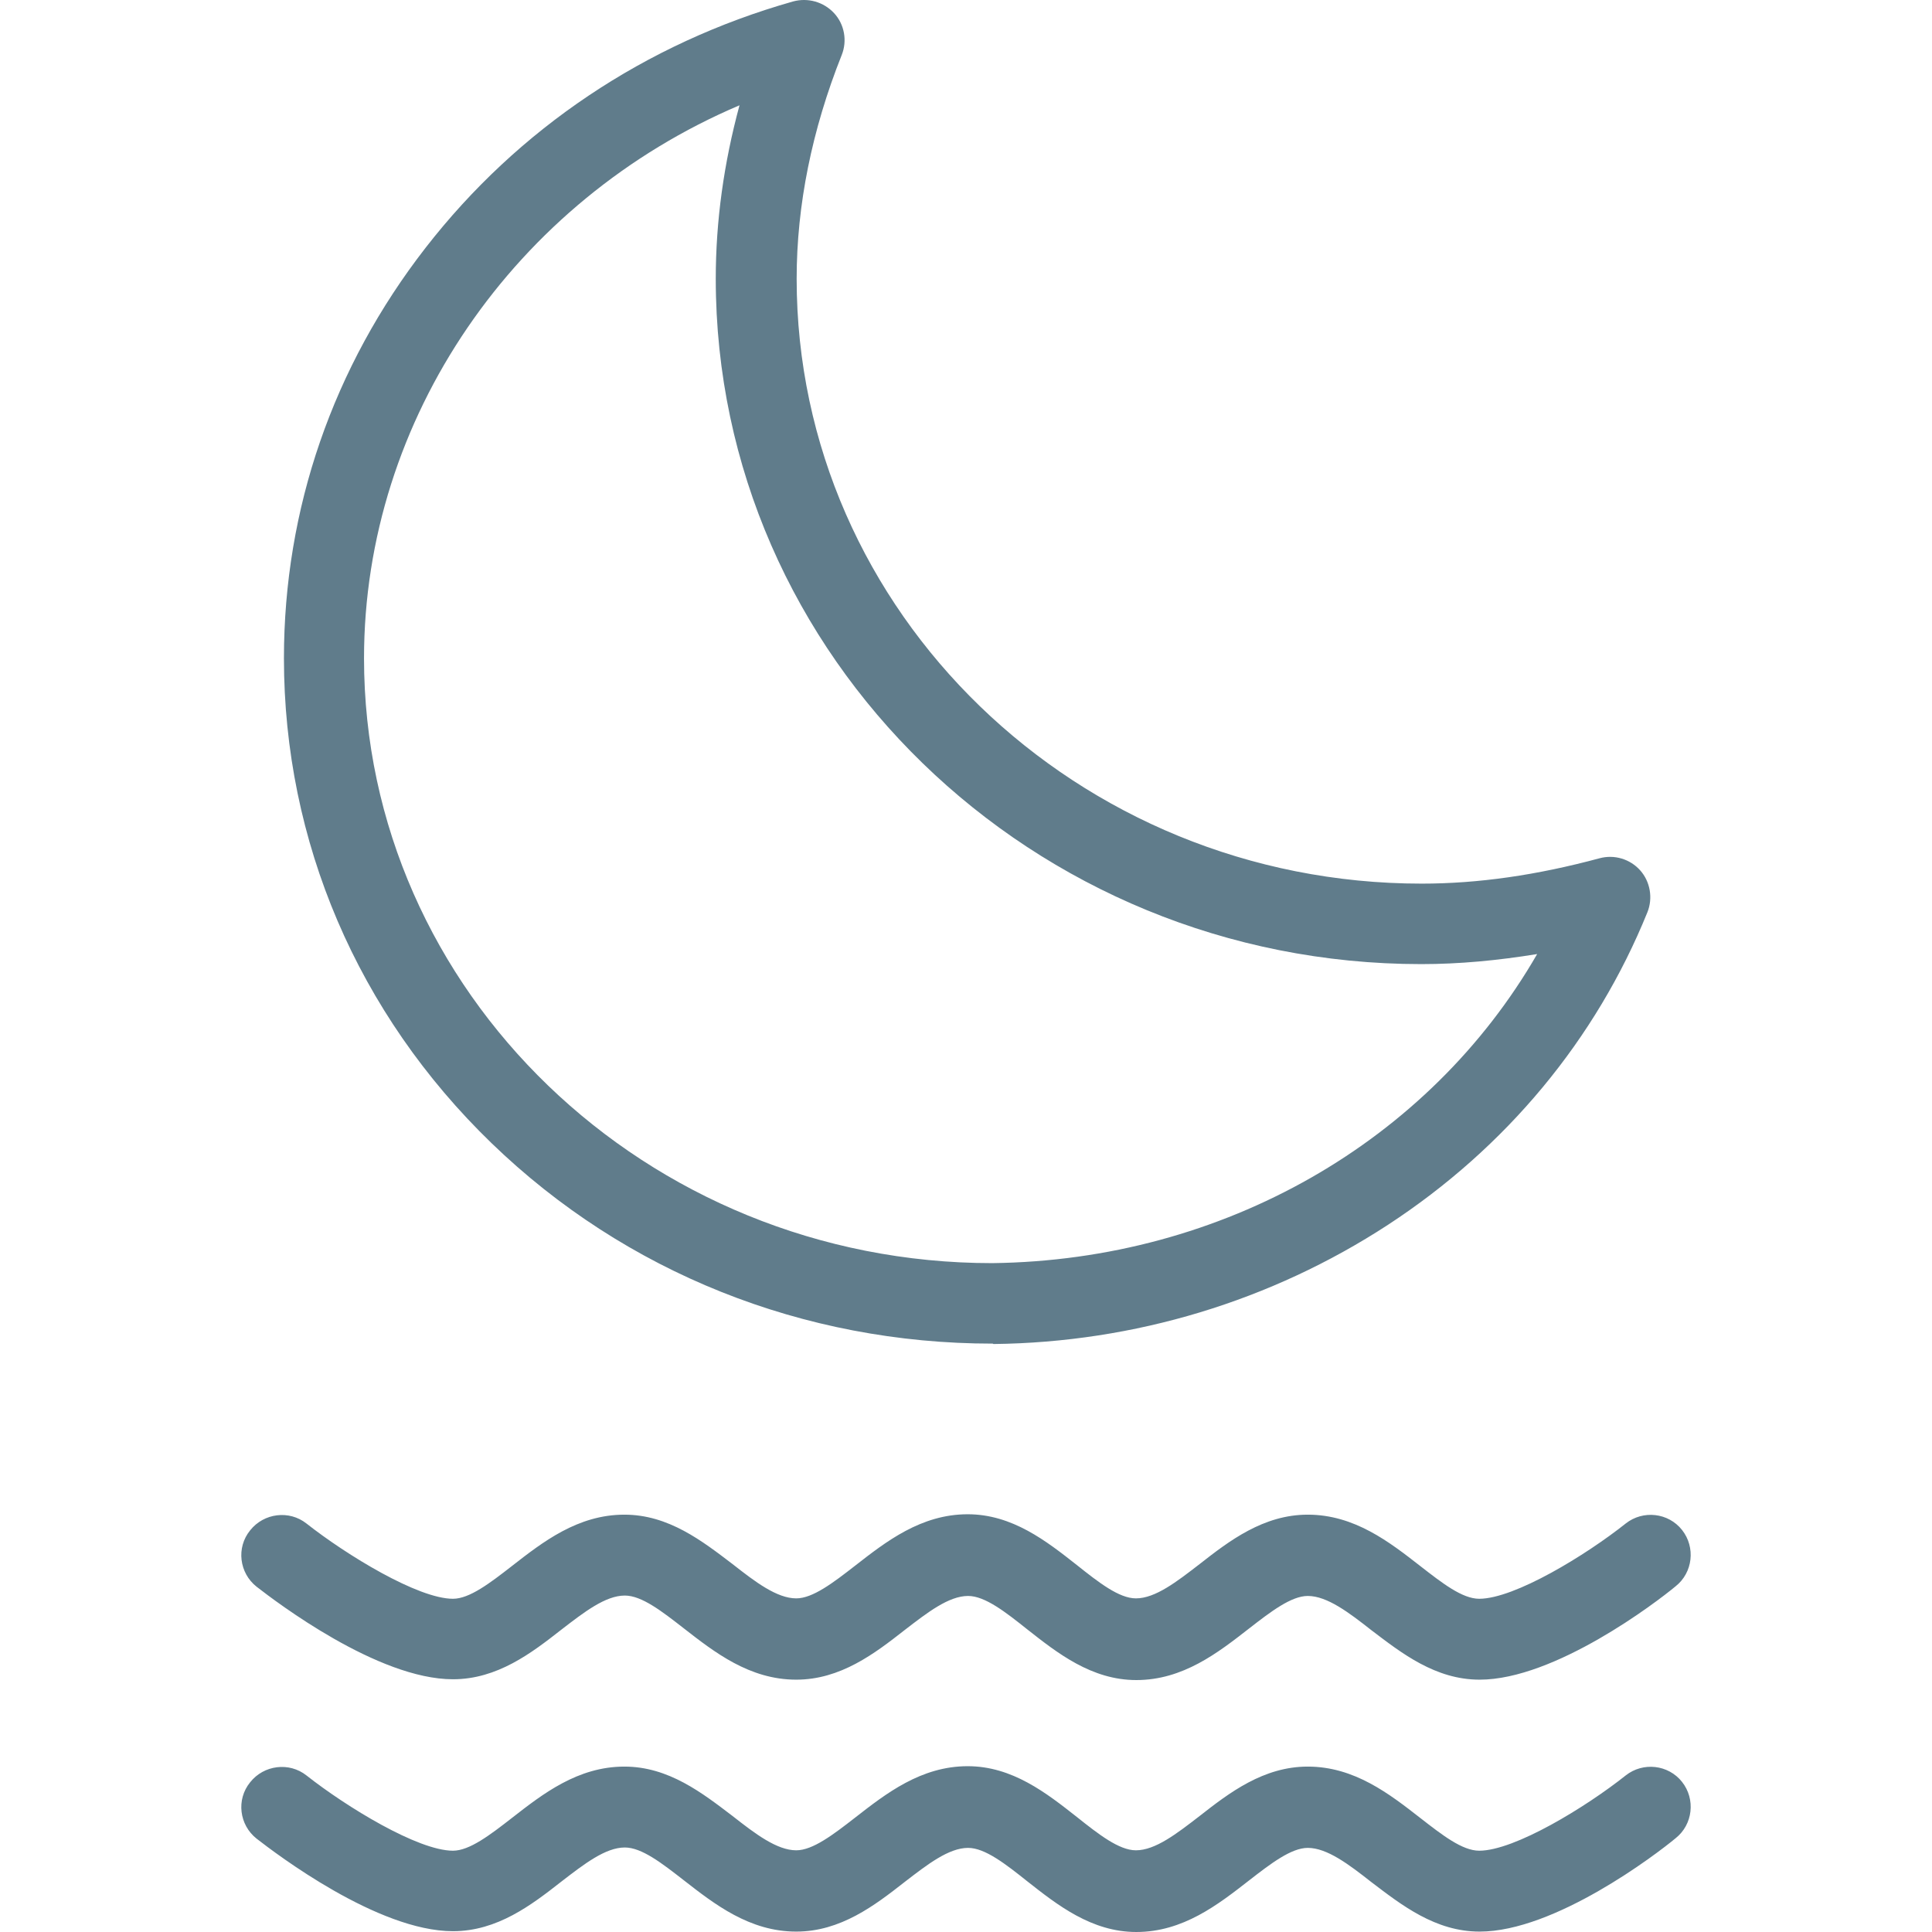 <?xml version="1.0" encoding="iso-8859-1"?>
<!-- Uploaded to: SVG Repo, www.svgrepo.com, Generator: SVG Repo Mixer Tools -->
<svg fill="#000000" height="64px" width="64px" version="1.1" id="Layer_1" xmlns="http://www.w3.org/2000/svg" xmlns:xlink="http://www.w3.org/1999/xlink" 
	viewBox="0 0 480.063 480.063" xml:space="preserve">
<g transform="translate(0 -540.36)">
	<g>
		<g>
			<path fill="#607C8B" d="M63.752,934.623c4.9,3.8,30.1,23,48.8,23c11,0,19.5-6.5,26.9-12.3c5.7-4.4,11-8.5,15.8-8.5c4.2,0,9.2,3.9,14.6,8.1
				c7.7,6,16.4,12.8,28,12.8c11,0,19.5-6.5,26.9-12.3c5.7-4.4,11-8.5,15.8-8.5c4.2,0,9.3,4,14.7,8.3c7.5,5.9,16,12.6,27.1,12.6
				c11.6,0,20.3-6.8,28-12.8c5.4-4.2,10.5-8.1,14.6-8.1c4.8,0,10.2,4.1,15.8,8.5c7.5,5.7,15.9,12.3,26.9,12.3
				c18.7,0,43.9-19.2,48.7-23.2c4.3-3.4,5-9.7,1.6-14c-3.4-4.3-9.7-5-14-1.6c-9.8,7.8-27.6,18.7-36.4,18.7c-4.2,0-9.2-3.9-14.6-8.1
				c-7.7-6-16.4-12.8-28-12.8c-11,0-19.5,6.5-26.9,12.3c-5.7,4.4-11,8.5-15.8,8.5c-4.2,0-9.3-4-14.7-8.3c-7.5-5.9-16-12.6-27.1-12.6
				c-11.6,0-20.3,6.8-28,12.8c-5.4,4.2-10.5,8.1-14.6,8.1c-4.8,0-10.2-4.1-15.8-8.5c-7.5-5.7-15.9-12.3-26.9-12.3
				c-11.6,0-20.3,6.8-28,12.8c-5.4,4.2-10.5,8.1-14.6,8.1c-8.7,0-26.5-10.9-36.4-18.7c-4.3-3.4-10.6-2.6-14,1.7
				C58.652,924.923,59.452,931.223,63.752,934.623z"/>
			<path fill="#607C8B" d="M403.952,981.523c-9.8,7.8-27.6,18.7-36.4,18.7c-4.2,0-9.2-3.9-14.6-8.1c-7.7-6-16.4-12.8-28-12.8
				c-11,0-19.5,6.5-26.9,12.3c-5.7,4.4-11,8.5-15.8,8.5c-4.2,0-9.3-4-14.7-8.3c-7.5-5.9-16-12.6-27.1-12.6c-11.6,0-20.3,6.8-28,12.8
				c-5.4,4.2-10.5,8.1-14.6,8.1c-4.8,0-10.2-4.1-15.8-8.5c-7.5-5.7-15.9-12.3-26.9-12.3c-11.6,0-20.3,6.8-28,12.8
				c-5.4,4.2-10.5,8.1-14.6,8.1c-8.7,0-26.5-10.9-36.4-18.7c-4.3-3.4-10.6-2.6-14,1.7c-3.5,4.3-2.7,10.6,1.6,14
				c4.9,3.8,30.1,23,48.8,23c11,0,19.5-6.5,26.9-12.3c5.7-4.4,11-8.5,15.8-8.5c4.2,0,9.2,3.9,14.6,8.1c7.7,6,16.4,12.8,28,12.8
				c11,0,19.5-6.5,26.9-12.3c5.7-4.4,11-8.5,15.8-8.5c4.2,0,9.3,4,14.7,8.3c7.5,5.9,16,12.6,27.1,12.6c11.6,0,20.3-6.8,28-12.8
				c5.4-4.2,10.5-8.1,14.6-8.1c4.8,0,10.2,4.1,15.8,8.5c7.5,5.7,15.9,12.3,26.9,12.3c18.7,0,43.9-19.2,48.7-23.2
				c4.3-3.4,5-9.7,1.6-14C414.552,978.823,408.252,978.123,403.952,981.523z"/>
			<path fill="#607C8B" d="M122.152,824.423c33.2,32.1,77.4,49.8,124.5,49.8v0c0,0,0.1,0,0.2,0.1c35.1-0.4,69-10.7,98-29.6
				c29.4-19.2,51.7-46.1,64.5-77.7c1.4-3.5,0.7-7.6-1.8-10.4s-6.4-4-10.1-3c-15.6,4.2-30.1,6.3-44.2,6.3
				c-85.6,0-155.3-67.4-155.3-150.3c0-18.3,3.8-37,11.2-55.6c1.4-3.5,0.7-7.6-1.9-10.4c-2.6-2.8-6.5-3.9-10.2-2.9
				c-36.7,10.4-68.3,31.6-91.3,61.2c-23,29.6-35.2,64.9-35.2,102C70.552,749.423,88.852,792.223,122.152,824.423z M183.752,566.523
				c-3.9,14.4-5.9,28.8-5.9,43.1c0,93.9,78.6,170.3,175.3,170.3c9.4,0,19-0.9,28.8-2.5c-26.8,46.5-77.9,76.1-135.4,76.8
				c-86.1,0-156.1-67.5-156.1-150.3C90.452,644.323,127.952,590.223,183.752,566.523z"/>
		</g>
	</g>
</g>
</svg>
